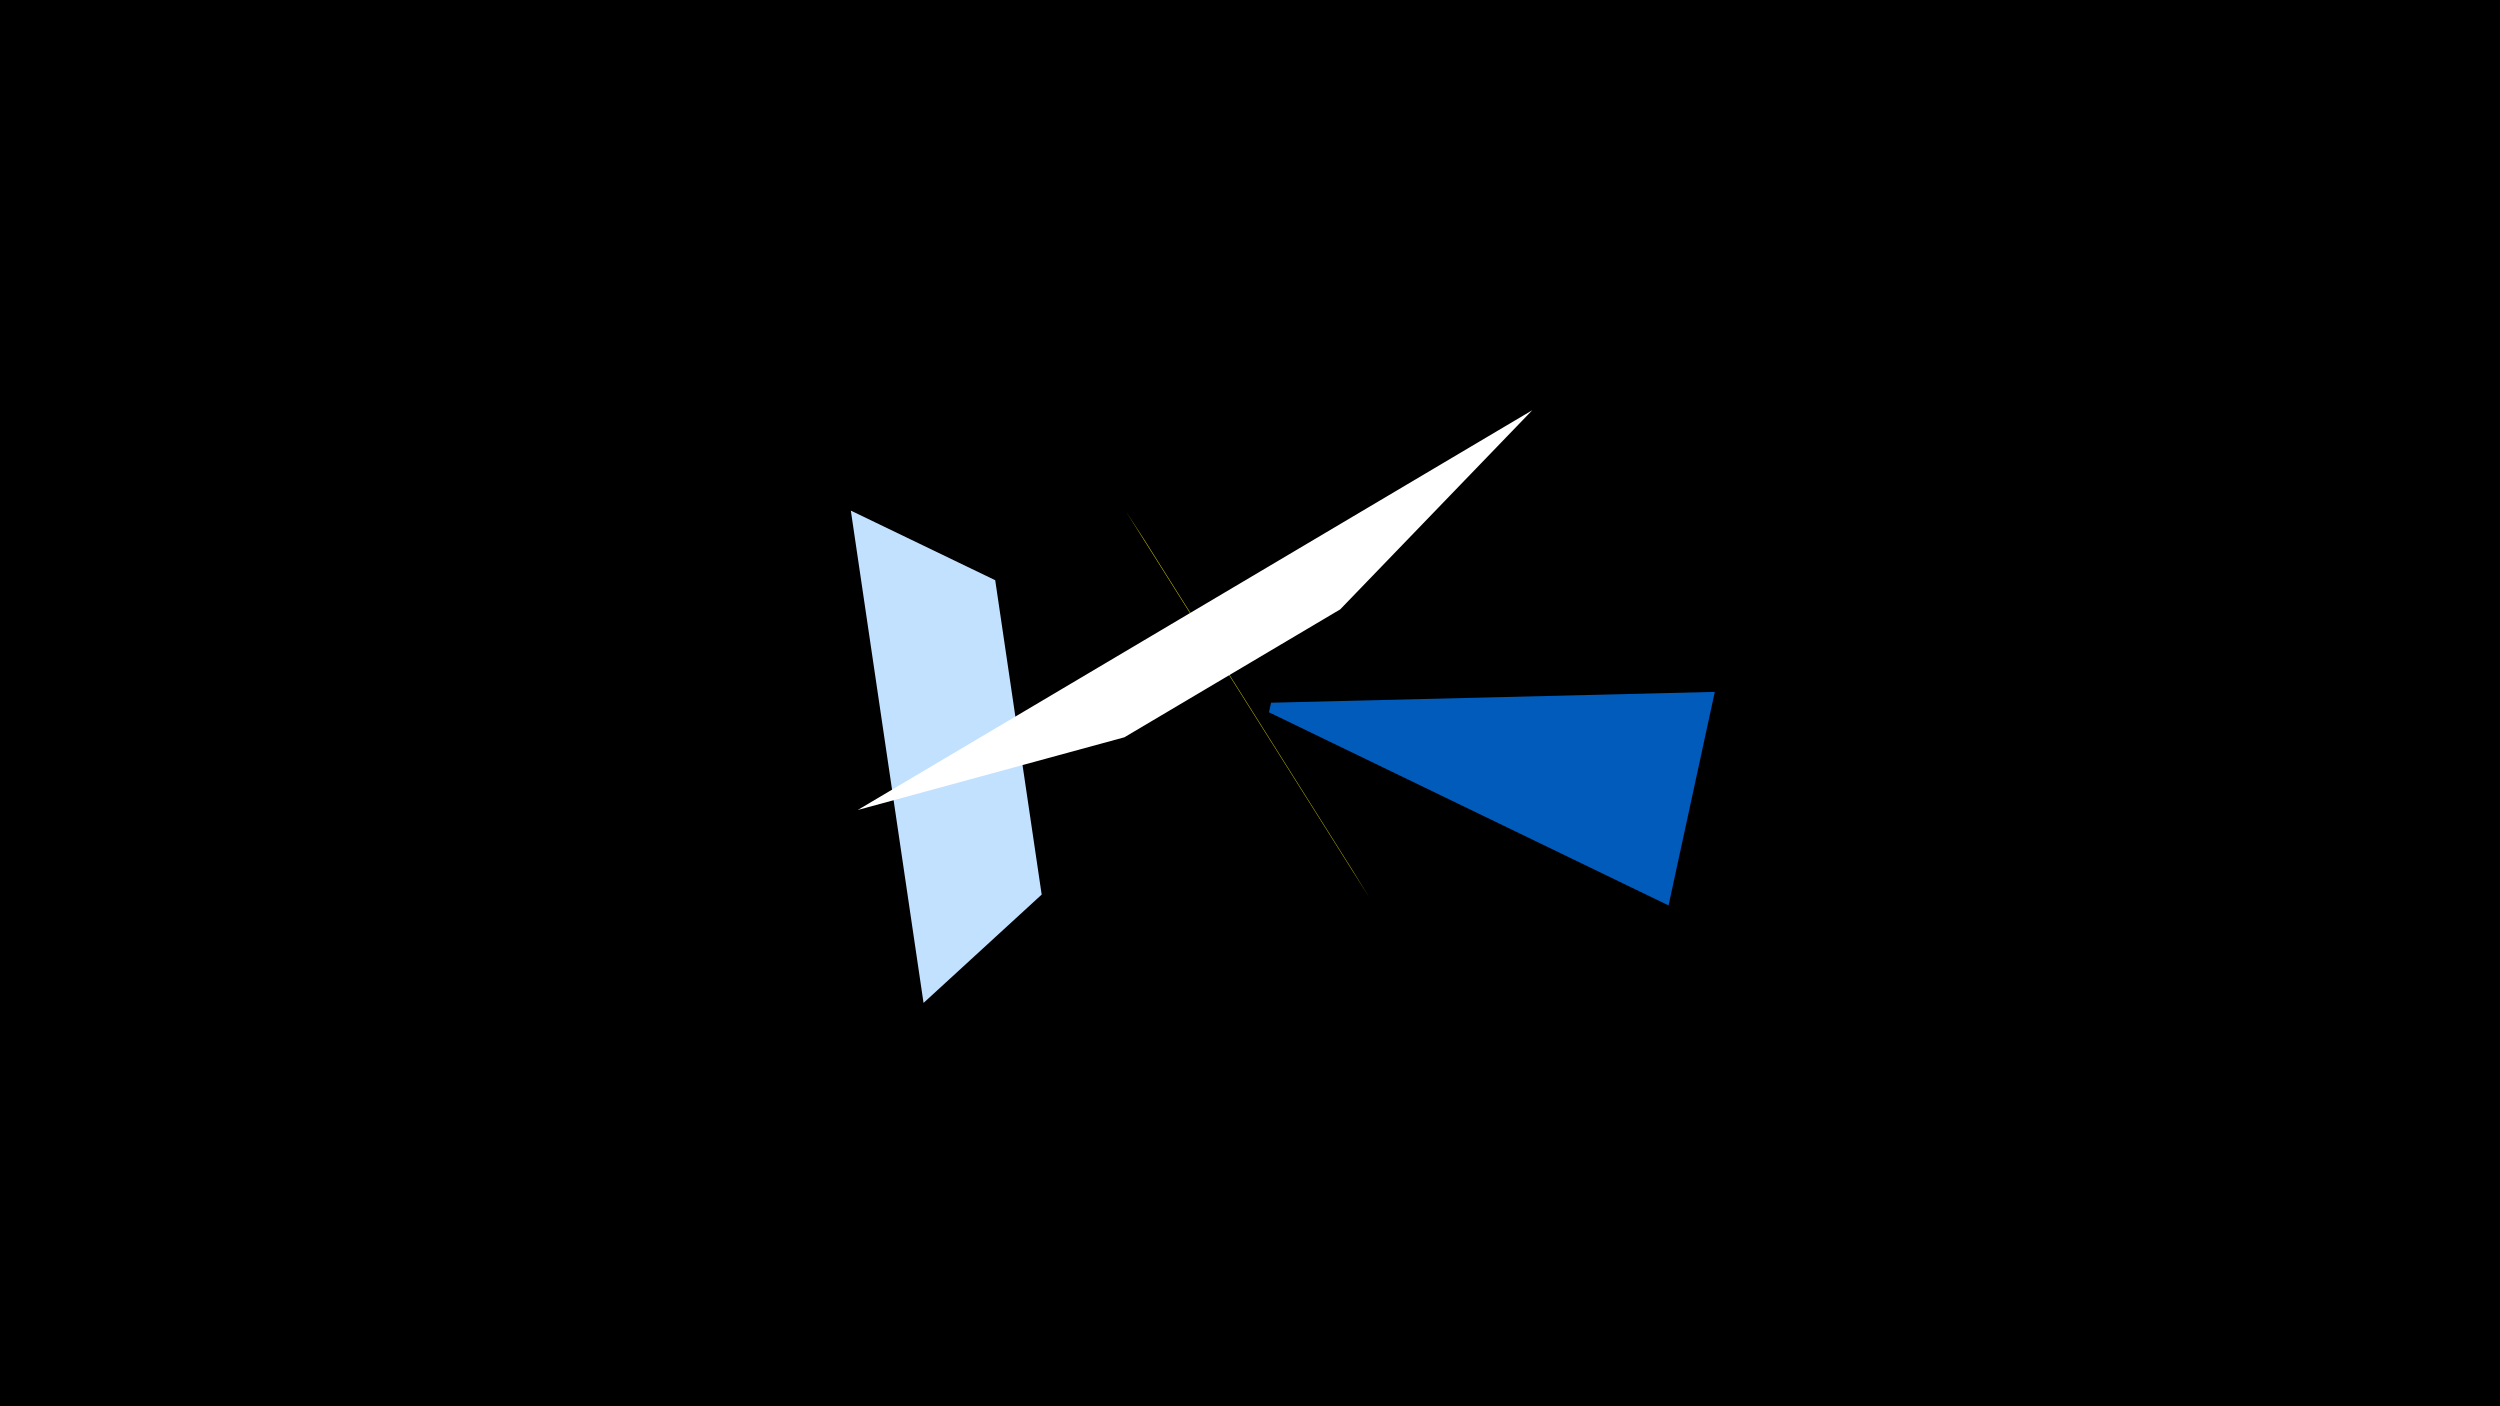 <svg width="1200" height="675" viewBox="-500 -500 1200 675" xmlns="http://www.w3.org/2000/svg"><title>19672</title><path d="M-500-500h1200v675h-1200z" fill="#000"/><path d="M-56.7-18.6l-34.9-236.3 69.3 33.4 22.3 150.9z" fill="#c2e1ff"/><path d="M300.9-65.4l22.2-102.5-213 5.2-1 4.6z" fill="#005bbb"/><path d="M40.4-254.6l117 185.6-8.7-14.1-99.3-157.6z" fill="#fff500"/><path d="M-88.3-111.2l323.8-191.9-92.2 95.6-103.6 61.4z" fill="#fff"/></svg>